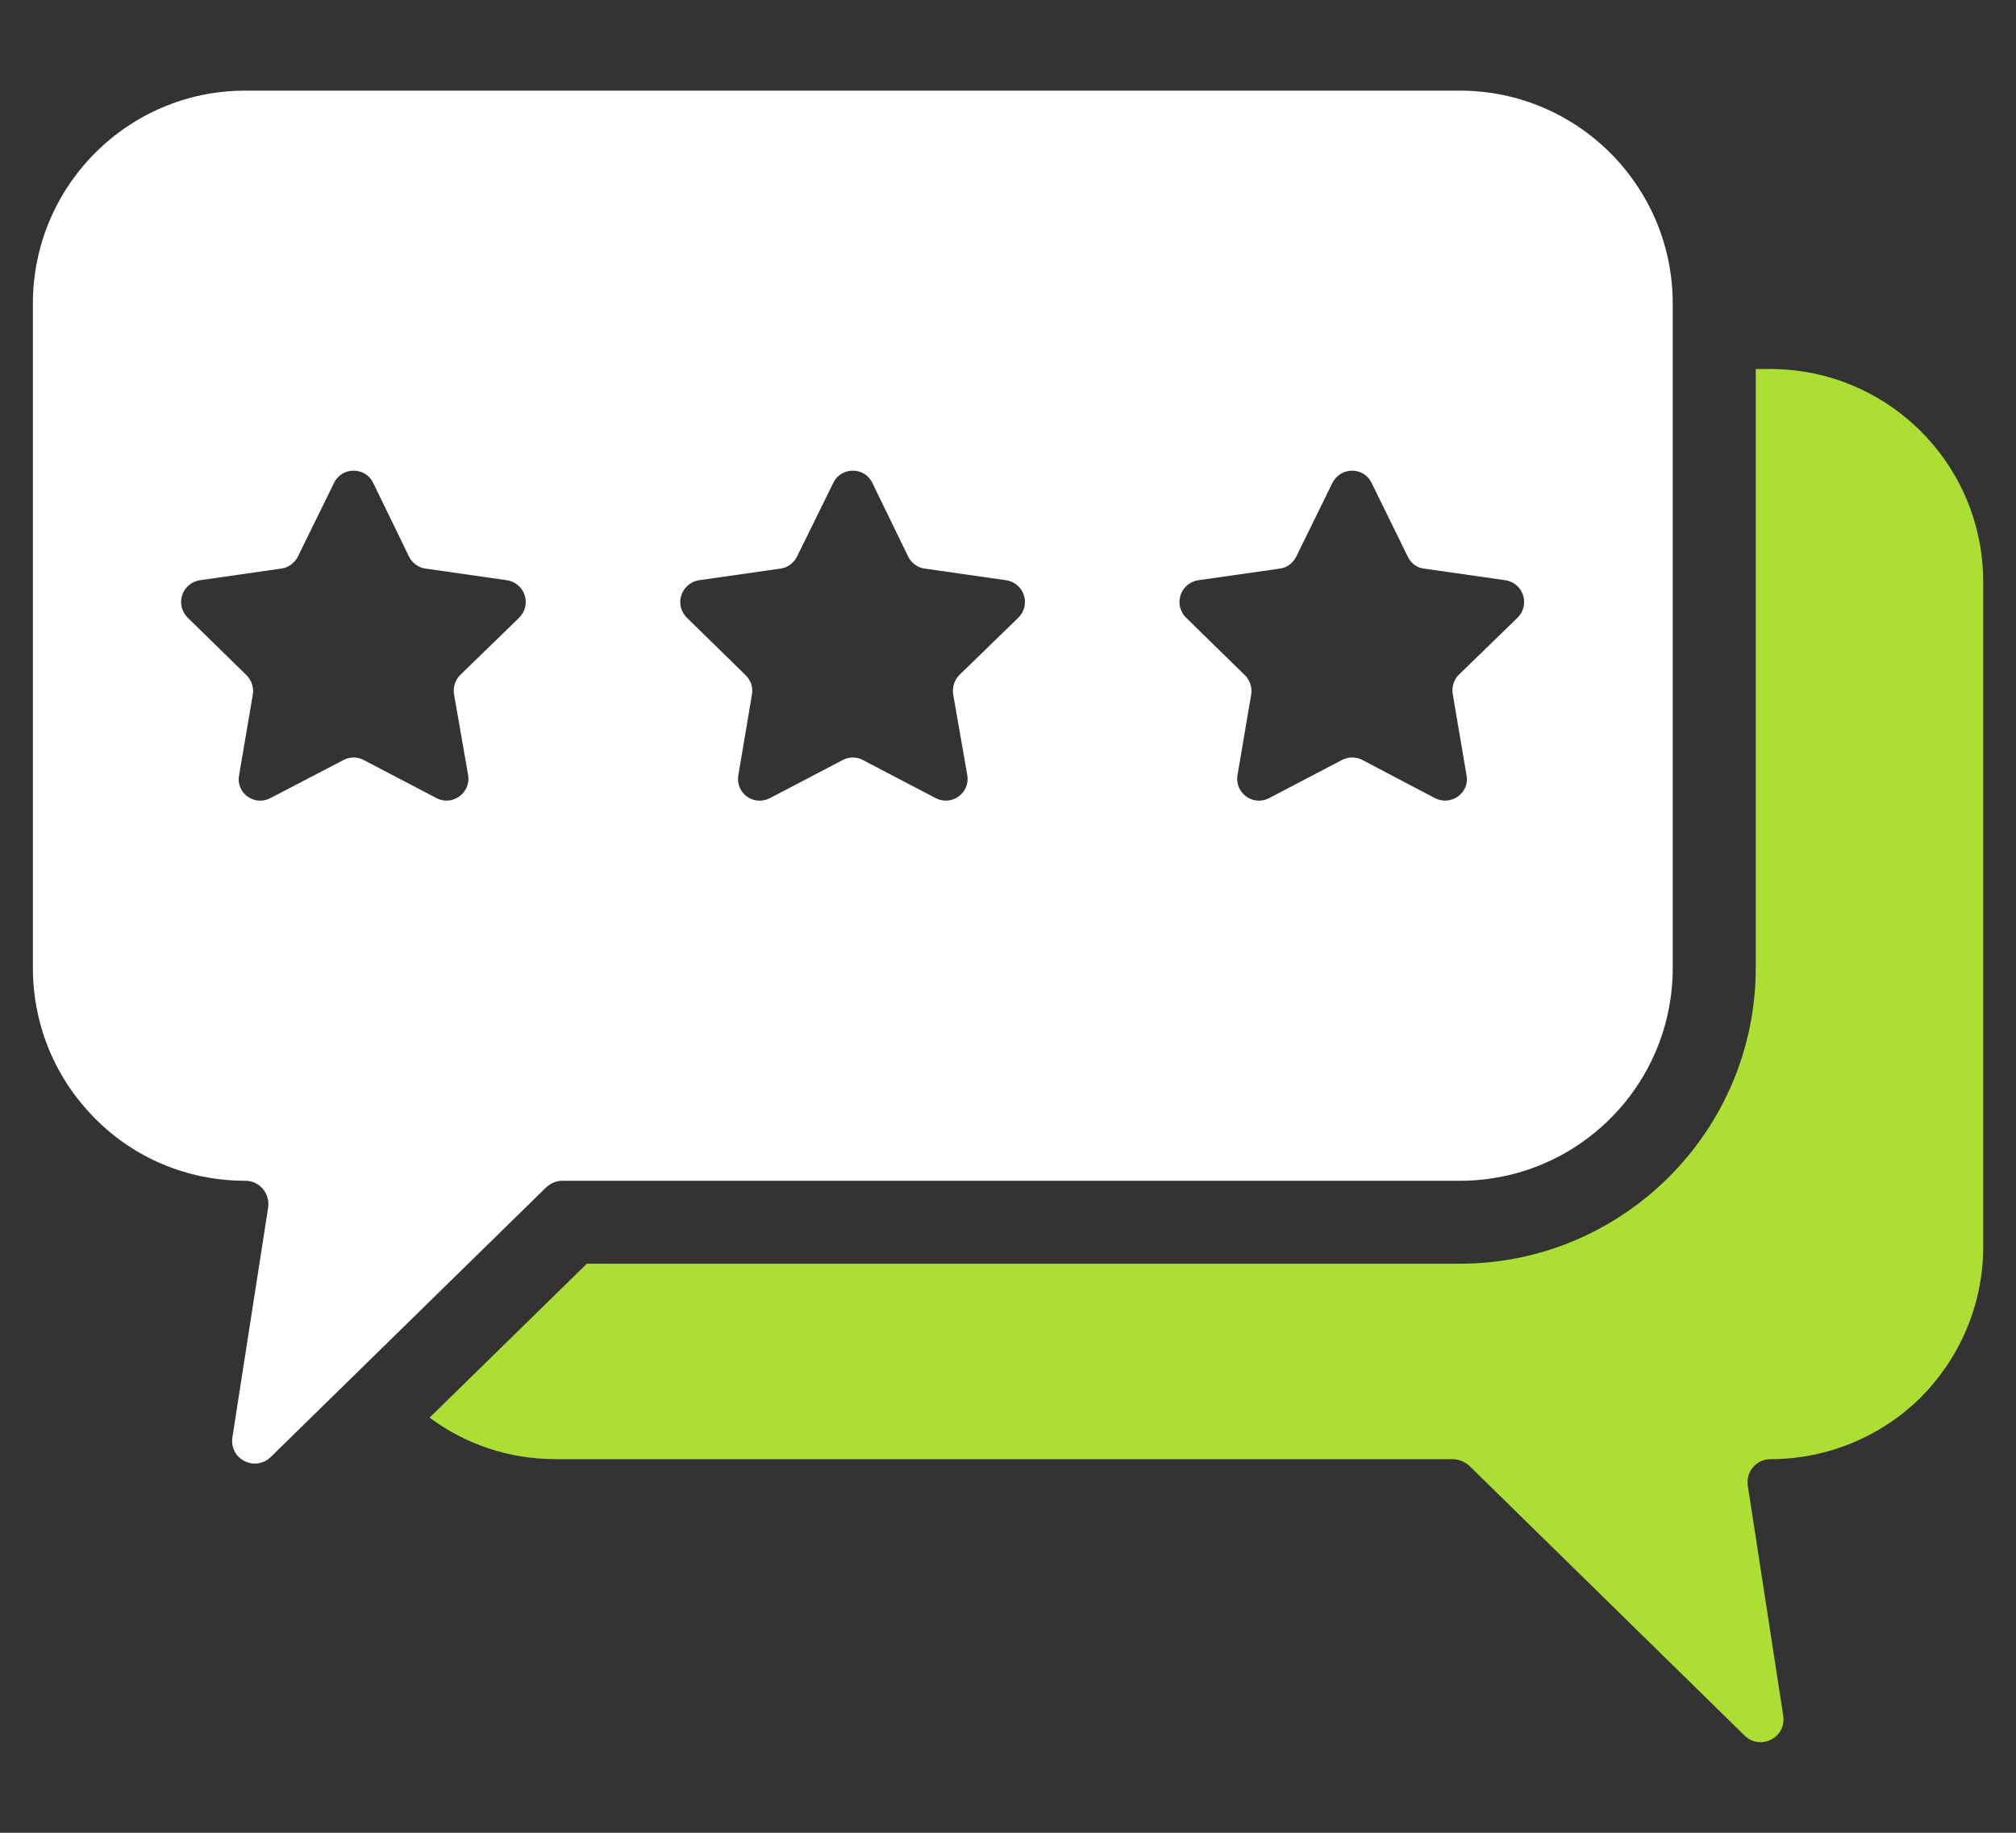 <svg width="22" height="20" viewBox="0 0 22 20" fill="none" xmlns="http://www.w3.org/2000/svg">
<rect x="0" y="0" width="22" height="20" fill="#333333" stroke="none"/>
<path d="M15.931 0.989H2.677C1.395 0.989 0.359 2.03 0.359 3.312V10.562C0.359 11.205 0.617 11.784 1.038 12.206C1.454 12.627 2.034 12.885 2.677 12.885C2.831 12.885 2.949 13.021 2.926 13.179L2.537 15.679C2.496 15.923 2.786 16.068 2.958 15.896L5.96 12.957C6.01 12.912 6.069 12.885 6.137 12.885H15.931C17.213 12.885 18.254 11.848 18.254 10.562V3.312C18.254 2.03 17.213 0.989 15.931 0.989ZM5.666 6.74L5.023 7.365C4.968 7.419 4.941 7.501 4.955 7.578L5.109 8.461C5.14 8.651 4.937 8.8 4.765 8.71L3.968 8.293C3.934 8.275 3.897 8.266 3.859 8.266C3.821 8.266 3.784 8.275 3.75 8.293L2.949 8.71C2.777 8.8 2.573 8.655 2.609 8.461L2.759 7.578C2.765 7.54 2.762 7.501 2.75 7.465C2.738 7.429 2.718 7.396 2.691 7.369L2.048 6.74C2.016 6.709 1.994 6.669 1.983 6.626C1.972 6.583 1.974 6.538 1.988 6.496C2.001 6.453 2.026 6.416 2.06 6.387C2.094 6.358 2.135 6.339 2.179 6.332L3.066 6.205C3.143 6.196 3.211 6.147 3.248 6.079L3.646 5.268C3.732 5.092 3.986 5.092 4.072 5.268L4.466 6.079C4.502 6.147 4.57 6.196 4.647 6.205L5.534 6.332C5.729 6.364 5.806 6.599 5.666 6.74ZM11.113 6.74L10.47 7.365C10.416 7.419 10.389 7.501 10.402 7.578L10.556 8.461C10.588 8.651 10.389 8.8 10.212 8.71L9.415 8.293C9.382 8.275 9.344 8.266 9.306 8.266C9.269 8.266 9.231 8.275 9.198 8.293L8.401 8.71C8.224 8.8 8.025 8.655 8.057 8.461L8.206 7.578C8.212 7.54 8.209 7.501 8.198 7.465C8.186 7.429 8.165 7.396 8.138 7.369L7.495 6.74C7.463 6.709 7.441 6.669 7.43 6.626C7.42 6.583 7.421 6.538 7.435 6.496C7.449 6.453 7.474 6.416 7.508 6.387C7.541 6.358 7.583 6.339 7.626 6.332L8.514 6.205C8.591 6.196 8.659 6.147 8.695 6.079L9.094 5.268C9.18 5.092 9.433 5.092 9.519 5.268L9.913 6.079C9.949 6.147 10.017 6.196 10.094 6.205L10.982 6.332C11.177 6.364 11.254 6.599 11.113 6.74ZM16.561 6.74L15.918 7.365C15.863 7.419 15.841 7.501 15.854 7.578L16.004 8.461C16.04 8.651 15.836 8.8 15.66 8.71L14.867 8.293C14.833 8.275 14.795 8.266 14.756 8.266C14.718 8.266 14.68 8.275 14.645 8.293L13.848 8.71C13.676 8.8 13.473 8.655 13.504 8.461L13.654 7.578C13.66 7.54 13.657 7.501 13.645 7.465C13.633 7.429 13.613 7.396 13.586 7.369L12.943 6.74C12.911 6.709 12.889 6.669 12.878 6.626C12.867 6.583 12.869 6.538 12.883 6.496C12.896 6.453 12.921 6.416 12.955 6.387C12.989 6.358 13.03 6.339 13.074 6.332L13.966 6.205C14.043 6.196 14.106 6.147 14.143 6.079L14.541 5.268C14.632 5.092 14.881 5.092 14.967 5.268L15.365 6.079C15.382 6.113 15.406 6.143 15.437 6.165C15.468 6.187 15.504 6.201 15.542 6.205L16.43 6.332C16.624 6.364 16.701 6.599 16.561 6.74Z" fill="white"/>
<path d="M21.642 6.35V13.605C21.642 14.248 21.379 14.827 20.962 15.248C20.541 15.665 19.957 15.923 19.319 15.923C19.165 15.923 19.047 16.064 19.074 16.218L19.459 18.717C19.5 18.962 19.21 19.107 19.038 18.939L16.035 15.996C15.987 15.952 15.925 15.926 15.859 15.923H6.064C5.548 15.923 5.073 15.756 4.688 15.47L6.404 13.79H15.931C17.711 13.79 19.16 12.341 19.16 10.562V4.027H19.319C20.6 4.027 21.642 5.064 21.642 6.35Z" fill="#ADDE34"/>
</svg>
